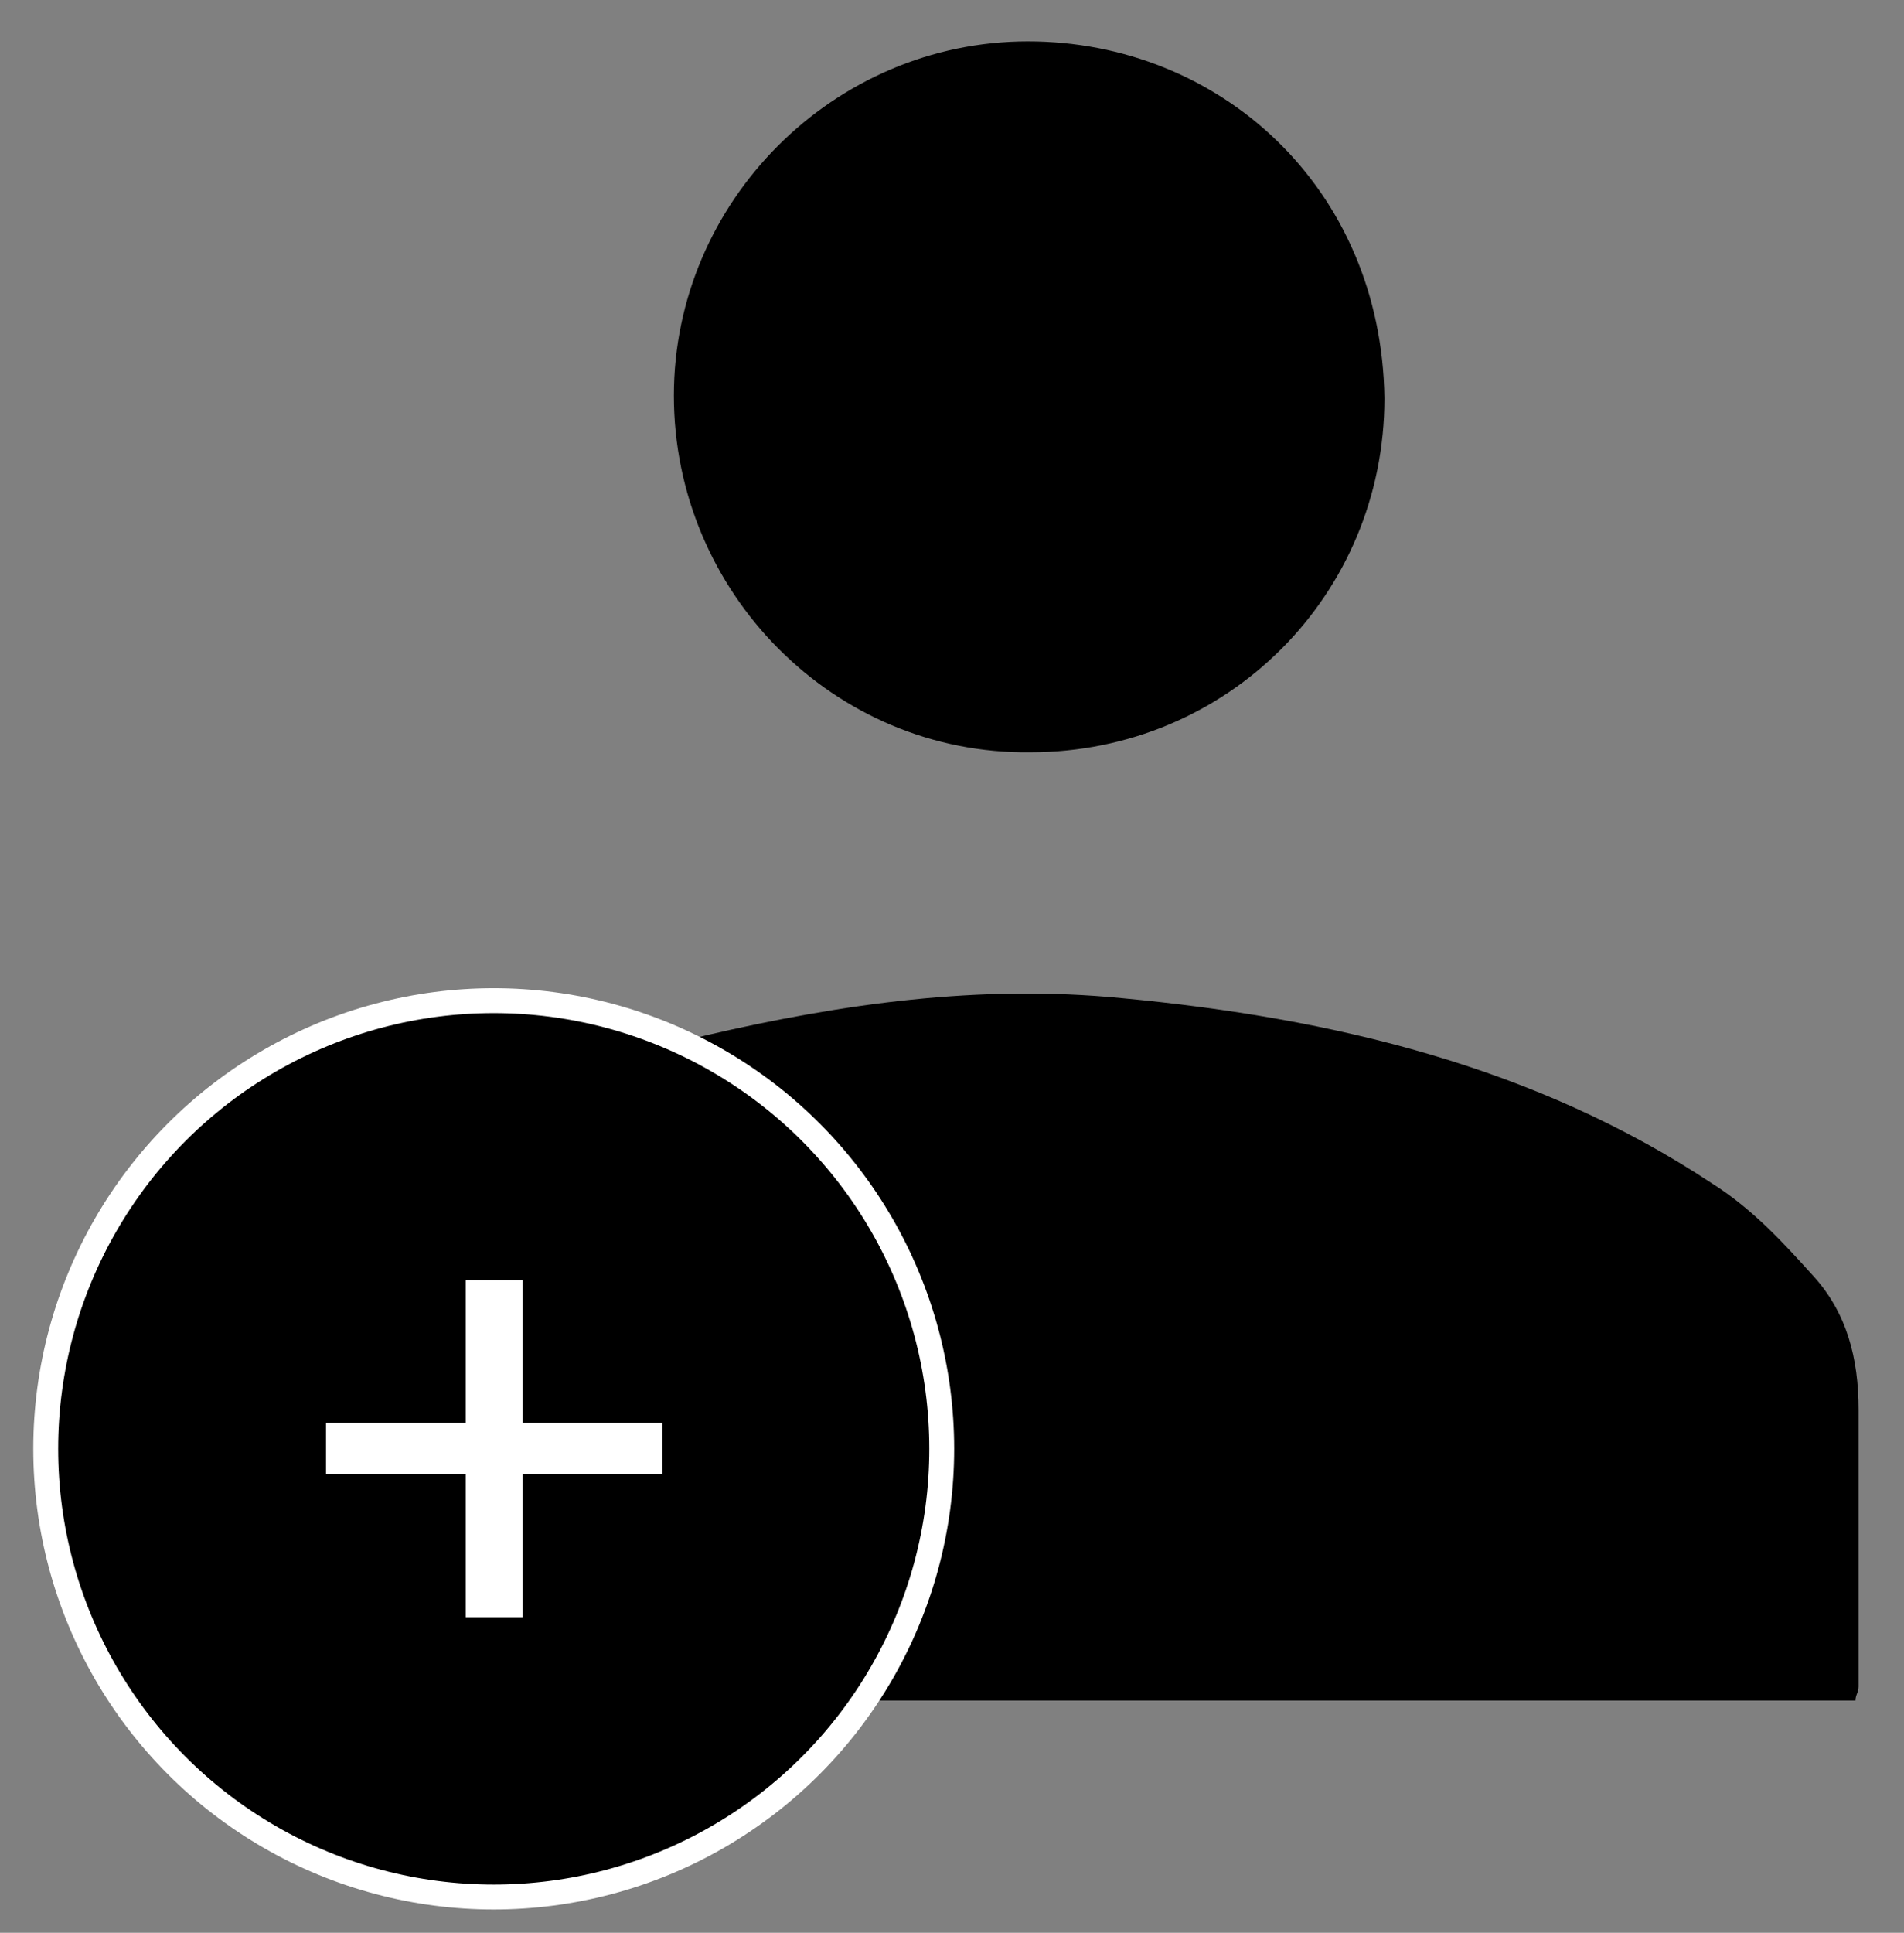 <?xml version="1.0" encoding="utf-8"?>
<!-- Generator: Adobe Illustrator 18.1.1, SVG Export Plug-In . SVG Version: 6.00 Build 0)  -->
<svg version="1.1" id="Layer_1" xmlns="http://www.w3.org/2000/svg" xmlns:xlink="http://www.w3.org/1999/xlink" x="0px" y="0px"
	 viewBox="0 84.6 612 621" enable-background="new 0 84.6 612 621" xml:space="preserve">
<rect x="0" y="84.6" width="612" height="621" fill="#808080" stroke="none"/>
<g>
	<g>
		<path d="M550.4,464.9c-56.9-37.7-122-53.2-189.8-59.6c-45.9-4.5-89.9,1.8-133.9,12c-47.7,12-93.6,27.5-132.1,59.6
			c-15.5,13.7-29.4,30.2-30.2,51.4c-1,33.9,0,67.9,0,102.7c177,0,355,0,532,0c0-1.8,1-2.7,1-4.5c0-29.4,0-58.7,0-88.9
			c0-16.5-3.7-31.2-14.7-43.2C573.4,484.1,563.4,473.1,550.4,464.9z"/>
		<path d="M331.2,326.3c63.2,0,113.8-50.4,113.8-113.8c-1-67.9-53.2-114.6-114.6-114.6c-62.4,0-113.8,51.4-113.8,113.8
			C216.6,274.9,268,327.1,331.2,326.3z"/>
	</g>
	<circle stroke="#FFFFFF" stroke-width="8" stroke-miterlimit="10" cx="158.7" cy="550.1" r="144"/>
	<g>
		<path fill="#FFFFFF" d="M212.9,558.3h-44.9v45.9h-18.3v-45.9h-44.9v-16.5h44.9v-45.9h18.3v45.9h44.9V558.3z"/>
	</g>
</g>
</svg>
